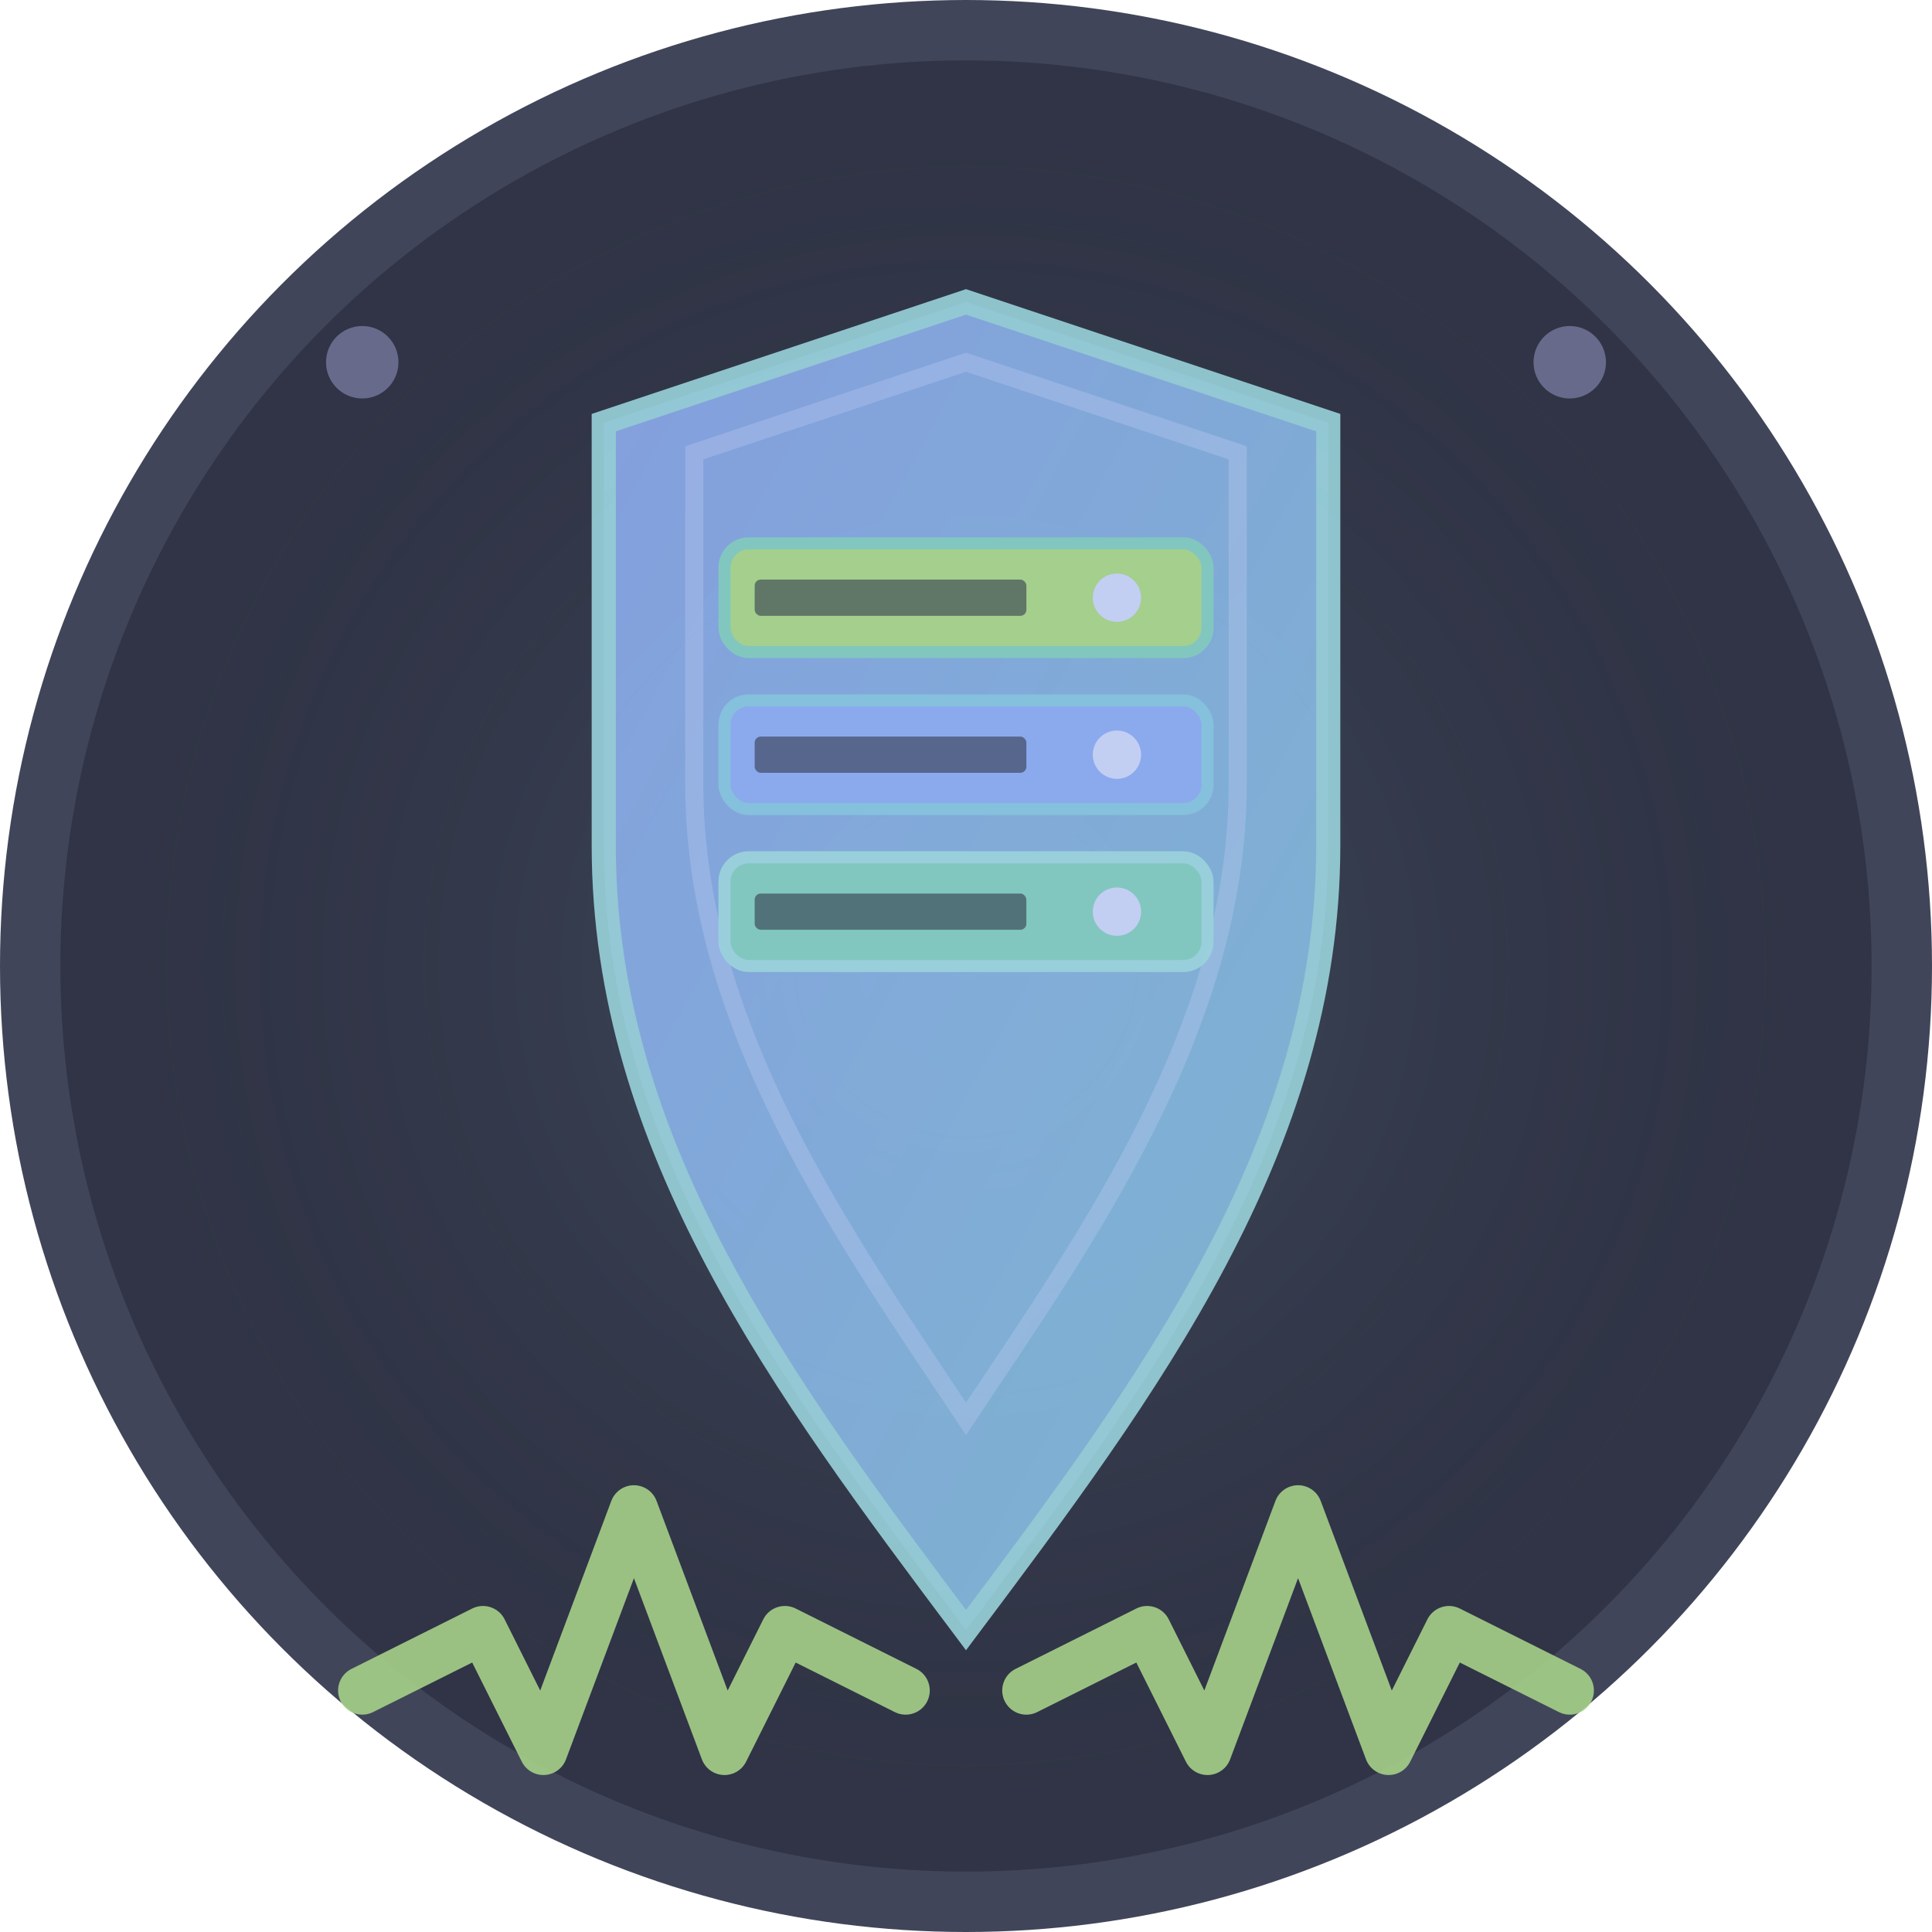<svg xmlns="http://www.w3.org/2000/svg" viewBox="0 0 32 32" width="32" height="32">
  <defs>
    <!-- Gradient for shield background -->
    <linearGradient id="shieldGradient" x1="0%" y1="0%" x2="100%" y2="100%">
      <stop offset="0%" style="stop-color:#8caaee;stop-opacity:1" />
      <stop offset="100%" style="stop-color:#85c1dc;stop-opacity:1" />
    </linearGradient>

    <!-- Gradient for glow effect -->
    <radialGradient id="glowGradient" cx="50%" cy="50%" r="50%">
      <stop offset="0%" style="stop-color:#99d1db;stop-opacity:0.3" />
      <stop offset="100%" style="stop-color:#303446;stop-opacity:0" />
    </radialGradient>

    <!-- Subtle shadow -->
    <filter id="shadow" x="-50%" y="-50%" width="200%" height="200%">
      <feGaussianBlur in="SourceAlpha" stdDeviation="0.5"/>
      <feOffset dx="0" dy="1" result="offsetblur"/>
      <feComponentTransfer>
        <feFuncA type="linear" slope="0.3"/>
      </feComponentTransfer>
      <feMerge>
        <feMergeNode/>
        <feMergeNode in="SourceGraphic"/>
      </feMerge>
    </filter>
  </defs>

  <!-- Background circle with Frappe base color -->
  <circle cx="16" cy="16" r="15.5" fill="#303446" stroke="#414559" stroke-width="1"/>

  <!-- Glow effect -->
  <circle cx="16" cy="16" r="14" fill="url(#glowGradient)" opacity="0.6"/>

  <!-- Shield shape with gradient -->
  <path d="M16 4 C16 4, 10 6, 10 6 L10 13 C10 18, 13 22, 16 26 C19 22, 22 18, 22 13 L22 6 C22 6, 16 4, 16 4 Z"
        fill="url(#shieldGradient)"
        stroke="#99d1db"
        stroke-width="0.4"
        opacity="0.95"
        filter="url(#shadow)"/>

  <!-- Inner shield accent -->
  <path d="M16 6 C16 6, 11.5 7.5, 11.5 7.5 L11.5 13 C11.5 17, 14 20.5, 16 23.5 C18 20.5, 20.5 17, 20.5 13 L20.5 7.5 C20.5 7.5, 16 6, 16 6 Z"
        fill="none"
        stroke="#c6d0f5"
        stroke-width="0.3"
        opacity="0.3"/>

  <!-- Server stack representation (3 servers) -->
  <g transform="translate(16, 13)" opacity="0.95">
    <!-- Server 1 (top) -->
    <rect x="-4" y="-4" width="8" height="1.8" rx="0.4" fill="#a6d189" stroke="#81c8be" stroke-width="0.2"/>
    <circle cx="2.5" cy="-3.1" r="0.4" fill="#c6d0f5"/>
    <rect x="-3.5" y="-3.4" width="4.5" height="0.6" rx="0.1" fill="#303446" opacity="0.6"/>

    <!-- Server 2 (middle) -->
    <rect x="-4" y="-1.4" width="8" height="1.8" rx="0.4" fill="#8caaee" stroke="#85c1dc" stroke-width="0.2"/>
    <circle cx="2.5" cy="-0.5" r="0.4" fill="#c6d0f5"/>
    <rect x="-3.5" y="-0.8" width="4.5" height="0.6" rx="0.1" fill="#303446" opacity="0.6"/>

    <!-- Server 3 (bottom) -->
    <rect x="-4" y="1.2" width="8" height="1.8" rx="0.4" fill="#81c8be" stroke="#99d1db" stroke-width="0.2"/>
    <circle cx="2.5" cy="2.1" r="0.4" fill="#c6d0f5"/>
    <rect x="-3.5" y="1.8" width="4.5" height="0.6" rx="0.1" fill="#303446" opacity="0.6"/>
  </g>

  <!-- Monitoring pulse/heartbeat at bottom -->
  <g transform="translate(0, 1)">
    <path d="M6 27 L8 26 L9 28 L10.5 24 L12 28 L13 26 L15 27"
          stroke="#a6d189"
          stroke-width="0.8"
          fill="none"
          stroke-linecap="round"
          stroke-linejoin="round"
          opacity="0.9"/>
    <path d="M17 27 L19 26 L20 28 L21.5 24 L23 28 L24 26 L26 27"
          stroke="#a6d189"
          stroke-width="0.8"
          fill="none"
          stroke-linecap="round"
          stroke-linejoin="round"
          opacity="0.9"/>
  </g>

  <!-- Accent dots in corners for visual balance -->
  <circle cx="6" cy="6" r="0.6" fill="#babbf1" opacity="0.4"/>
  <circle cx="26" cy="6" r="0.6" fill="#babbf1" opacity="0.4"/>
</svg>
